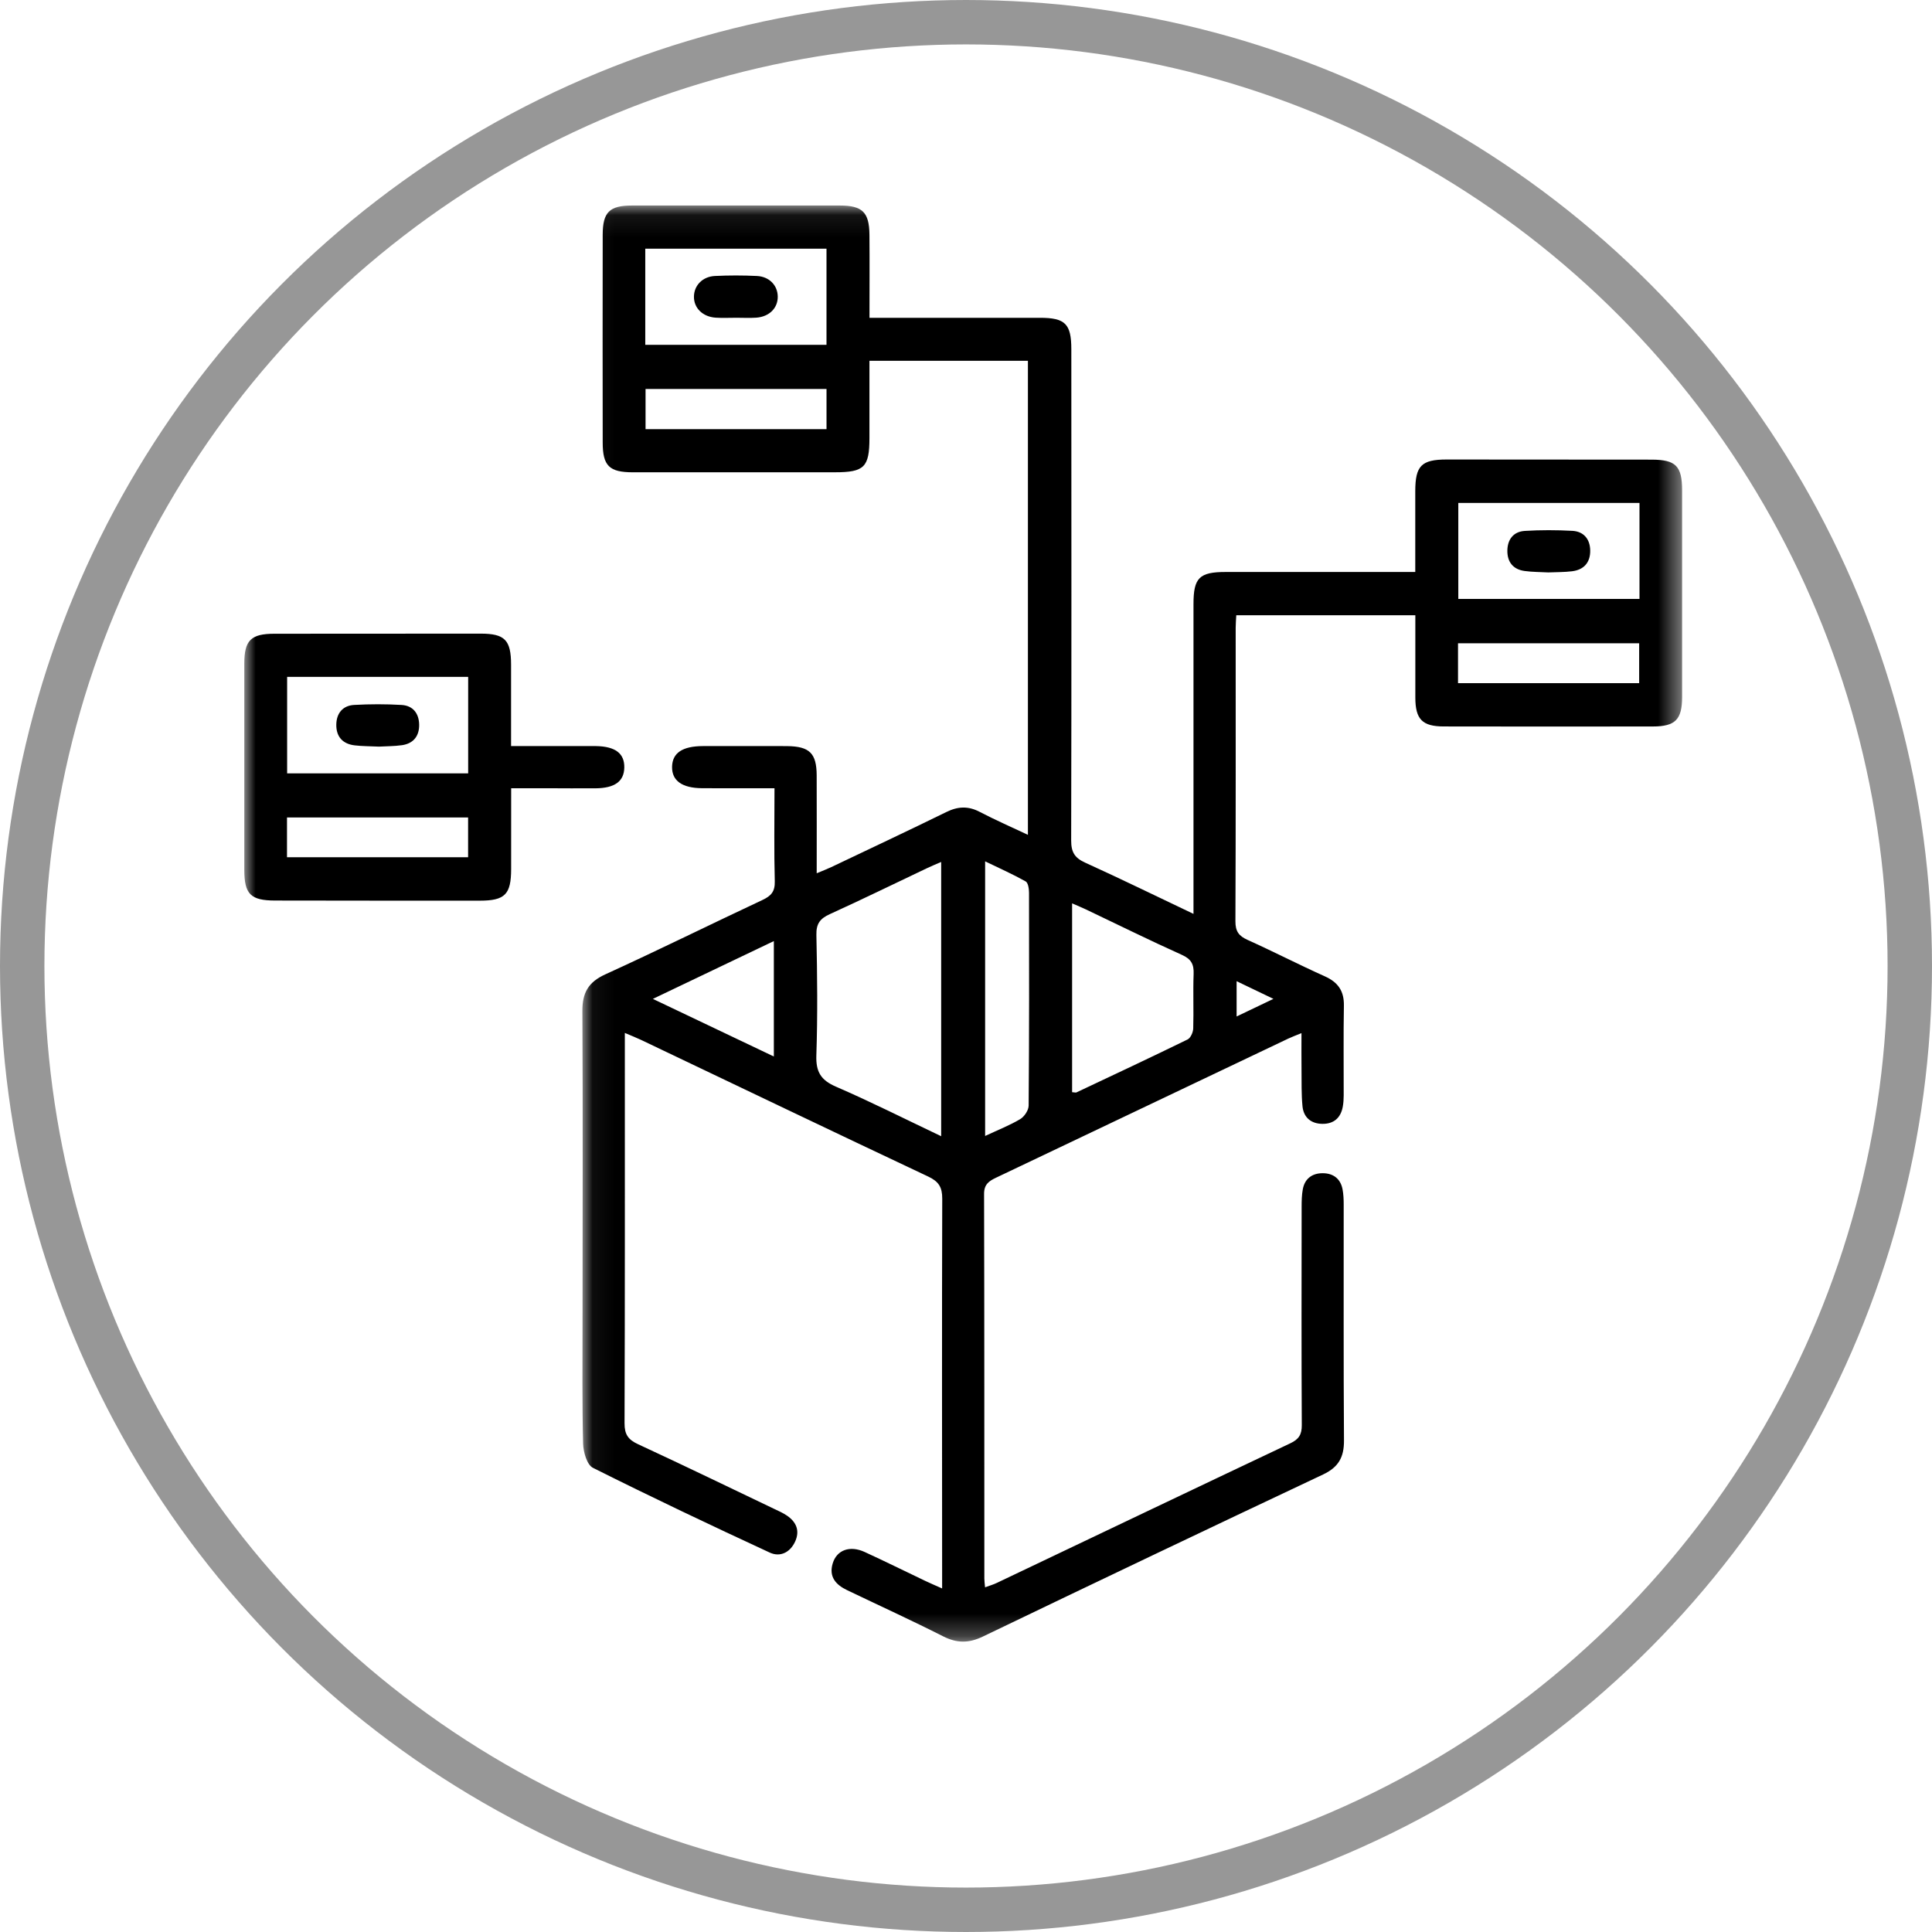 <?xml version="1.0" encoding="UTF-8"?>
<svg width="87px" height="87px" viewBox="0 0 87 87" version="1.1" xmlns="http://www.w3.org/2000/svg" xmlns:xlink="http://www.w3.org/1999/xlink">
    <!-- Generator: Sketch 52.5 (67469) - http://www.bohemiancoding.com/sketch -->
    <title>Group 11</title>
    <desc>Created with Sketch.</desc>
    <defs>
        <polygon id="path-1" points="0.05 0.077 49.573 0.077 49.573 64.747 0.05 64.747"></polygon>
        <polygon id="path-3" points="0 64.923 64.748 64.923 64.748 0.253 0 0.253"></polygon>
    </defs>
    <g id="Page-1" stroke="none" stroke-width="1" fill="none" fill-rule="evenodd">
        <g id="Desktop-HD" transform="translate(-249, -1371)">
            <g id="Group-11" transform="translate(250, 1372)">
                <circle id="Oval-Copy-2" stroke="#979797" stroke-width="2" fill-rule="nonzero" cx="42.5" cy="42.5" r="42.5"></circle>
                <g id="Group-9" transform="translate(10, 8)">
                    <g id="Group-3" transform="translate(15.175, 0.176)">
                        <mask id="mask-2" fill="white">
                            <use xlink:href="#path-1"></use>
                        </mask>
                        <g id="Clip-2"></g>
                        <path d="M29.511,35.008 L29.511,36.597 C30.078,36.326 30.579,36.086 31.169,35.804 C30.574,35.518 30.061,35.272 29.511,35.008 Z M8.672,38.399 L8.672,33.202 C6.848,34.074 5.087,34.915 3.224,35.805 C5.103,36.7 6.86,37.536 8.672,38.399 Z M39.481,21.588 L47.638,21.588 L47.638,19.791 L39.481,19.791 L39.481,21.588 Z M2.895,10.149 L11.044,10.149 L11.044,8.341 L2.895,8.341 L2.895,10.149 Z M18.186,41.978 C18.759,41.71 19.285,41.504 19.765,41.22 C19.952,41.108 20.145,40.82 20.146,40.61 C20.172,37.414 20.169,34.217 20.163,31.02 C20.162,30.846 20.123,30.577 20.012,30.515 C19.44,30.194 18.838,29.926 18.186,29.611 L18.186,41.978 Z M39.494,17.795 L47.653,17.795 L47.653,13.472 L39.494,13.472 L39.494,17.795 Z M2.882,6.352 L11.043,6.352 L11.043,2.023 L2.882,2.023 L2.882,6.352 Z M22.103,40.006 C22.217,40.013 22.265,40.032 22.297,40.017 C23.969,39.228 25.643,38.444 27.303,37.632 C27.439,37.566 27.551,37.311 27.557,37.14 C27.582,36.32 27.544,35.498 27.575,34.679 C27.591,34.244 27.465,34.011 27.047,33.823 C25.591,33.168 24.159,32.459 22.718,31.773 C22.537,31.687 22.351,31.612 22.103,31.503 L22.103,40.006 Z M16.207,41.989 L16.207,29.639 C15.959,29.747 15.769,29.824 15.584,29.912 C14.122,30.605 12.669,31.318 11.196,31.987 C10.757,32.186 10.577,32.414 10.588,32.923 C10.627,34.732 10.647,36.544 10.586,38.351 C10.562,39.092 10.79,39.464 11.469,39.758 C13.044,40.44 14.579,41.215 16.207,41.989 Z M16.25,62.354 L16.25,61.555 C16.248,55.971 16.238,50.386 16.255,44.802 C16.257,44.285 16.097,44.029 15.625,43.806 C11.305,41.77 6.998,39.704 2.687,37.649 C2.483,37.552 2.272,37.471 1.962,37.338 L1.962,38.101 C1.962,43.706 1.969,49.312 1.949,54.917 C1.947,55.421 2.115,55.655 2.56,55.86 C4.603,56.805 6.629,57.787 8.66,58.758 C8.869,58.858 9.085,58.95 9.274,59.081 C9.684,59.366 9.849,59.754 9.635,60.232 C9.41,60.736 8.954,60.954 8.489,60.739 C5.817,59.502 3.155,58.24 0.523,56.92 C0.255,56.785 0.093,56.209 0.083,55.834 C0.037,54.022 0.057,52.209 0.057,50.397 C0.058,45.719 0.075,41.04 0.05,36.362 C0.045,35.538 0.31,35.053 1.082,34.701 C3.456,33.62 5.794,32.459 8.156,31.353 C8.548,31.169 8.726,30.974 8.714,30.512 C8.677,29.147 8.701,27.782 8.701,26.319 L7.468,26.319 C6.794,26.319 6.12,26.322 5.445,26.318 C4.54,26.312 4.078,25.981 4.089,25.354 C4.101,24.731 4.552,24.425 5.476,24.421 C6.361,24.418 7.246,24.42 8.131,24.42 C8.51,24.42 8.89,24.417 9.269,24.422 C10.28,24.434 10.597,24.743 10.601,25.743 C10.607,27.174 10.602,28.606 10.602,30.148 C10.867,30.037 11.068,29.961 11.262,29.869 C12.991,29.046 14.724,28.232 16.443,27.389 C16.96,27.135 17.425,27.113 17.941,27.383 C18.628,27.742 19.339,28.052 20.113,28.418 L20.113,7.072 L12.977,7.072 C12.977,8.242 12.978,9.394 12.977,10.546 C12.976,11.86 12.745,12.091 11.43,12.091 C8.395,12.092 5.361,12.095 2.326,12.092 C1.261,12.092 0.966,11.803 0.965,10.752 C0.96,7.633 0.96,4.514 0.965,1.395 C0.967,0.377 1.271,0.079 2.285,0.079 C5.404,0.076 8.523,0.076 11.642,0.079 C12.657,0.079 12.967,0.378 12.977,1.393 C12.988,2.613 12.979,3.833 12.979,5.136 L13.631,5.136 C15.971,5.136 18.31,5.137 20.649,5.135 C21.789,5.134 22.067,5.404 22.068,6.546 C22.071,13.921 22.078,21.297 22.061,28.673 C22.06,29.193 22.217,29.455 22.687,29.668 C24.292,30.397 25.877,31.172 27.569,31.977 L27.569,31.241 C27.569,26.837 27.568,22.432 27.569,18.028 C27.569,16.844 27.829,16.582 29.019,16.581 C31.591,16.578 34.161,16.58 36.732,16.58 L37.556,16.58 C37.556,15.333 37.555,14.138 37.556,12.943 C37.557,11.8 37.833,11.517 38.966,11.516 C42.043,11.515 45.12,11.517 48.197,11.522 C49.293,11.524 49.572,11.809 49.572,12.916 C49.574,16.014 49.574,19.111 49.572,22.209 C49.571,23.224 49.27,23.537 48.257,23.538 C45.117,23.544 41.977,23.542 38.837,23.537 C37.87,23.535 37.561,23.212 37.559,22.238 C37.557,21.019 37.559,19.8 37.559,18.53 L29.496,18.53 C29.486,18.724 29.469,18.909 29.469,19.094 C29.468,23.498 29.477,27.902 29.457,32.307 C29.455,32.759 29.606,32.97 30.003,33.148 C31.173,33.675 32.315,34.265 33.485,34.79 C34.081,35.057 34.353,35.452 34.342,36.109 C34.318,37.457 34.336,38.806 34.333,40.155 C34.332,40.323 34.322,40.493 34.292,40.657 C34.201,41.165 33.884,41.438 33.374,41.432 C32.863,41.427 32.526,41.146 32.477,40.636 C32.425,40.093 32.44,39.544 32.434,38.997 C32.427,38.474 32.432,37.95 32.432,37.347 C32.181,37.45 32.009,37.512 31.844,37.59 C27.455,39.679 23.068,41.771 18.678,43.857 C18.356,44.01 18.137,44.158 18.139,44.588 C18.154,50.362 18.149,56.136 18.151,61.91 C18.151,62.014 18.167,62.117 18.183,62.303 C18.386,62.228 18.554,62.18 18.709,62.106 C23.117,60.008 27.522,57.903 31.934,55.815 C32.311,55.637 32.449,55.424 32.446,55.002 C32.428,51.714 32.436,48.427 32.439,45.139 C32.439,44.888 32.446,44.632 32.49,44.385 C32.577,43.898 32.914,43.656 33.382,43.655 C33.849,43.654 34.189,43.891 34.281,44.378 C34.324,44.604 34.333,44.839 34.333,45.069 C34.336,48.61 34.322,52.15 34.346,55.69 C34.351,56.437 34.103,56.892 33.41,57.219 C28.29,59.634 23.181,62.069 18.08,64.522 C17.449,64.825 16.915,64.824 16.294,64.509 C14.868,63.786 13.412,63.122 11.97,62.43 C11.466,62.189 11.141,61.832 11.322,61.228 C11.504,60.622 12.092,60.405 12.761,60.711 C13.679,61.132 14.584,61.582 15.496,62.016 C15.701,62.115 15.912,62.203 16.25,62.354 Z" id="Fill-1" fill="#000000" mask="url(#mask-2)"></path>
                    </g>
                    <mask id="mask-4" fill="white">
                        <use xlink:href="#path-3"></use>
                    </mask>
                    <g id="Clip-5"></g>
                    <path d="M1.924,29.603 L10.079,29.603 L10.079,27.812 L1.924,27.812 L1.924,29.603 Z M1.93,25.825 L10.082,25.825 L10.082,21.481 L1.93,21.481 L1.93,25.825 Z M12.014,24.596 L15.209,24.596 C15.419,24.596 15.63,24.594 15.84,24.597 C16.71,24.612 17.125,24.929 17.113,25.564 C17.101,26.188 16.683,26.493 15.805,26.499 C15.068,26.505 14.331,26.496 13.594,26.495 C13.092,26.494 12.59,26.495 12.018,26.495 C12.018,27.744 12.019,28.939 12.017,30.133 C12.016,31.274 11.742,31.557 10.608,31.558 C7.534,31.56 4.46,31.557 1.386,31.552 C0.284,31.55 0.002,31.265 0.001,30.17 C-0,27.075 -0.001,23.98 0.001,20.885 C0.002,19.833 0.297,19.539 1.358,19.538 C4.453,19.533 7.548,19.532 10.643,19.533 C11.735,19.534 12.012,19.822 12.014,20.931 C12.015,22.127 12.014,23.322 12.014,24.596 Z" id="Fill-4" fill="#000000" mask="url(#mask-4)"></path>
                    <path d="M22.172,5.309 C21.856,5.308 21.54,5.326 21.225,5.305 C20.636,5.264 20.24,4.865 20.249,4.35 C20.257,3.856 20.634,3.456 21.191,3.428 C21.821,3.397 22.454,3.397 23.084,3.428 C23.641,3.454 24.014,3.849 24.023,4.346 C24.034,4.867 23.645,5.263 23.056,5.305 C22.762,5.326 22.467,5.309 22.172,5.309" id="Fill-6" fill="#000000" mask="url(#mask-4)"></path>
                    <path d="M58.721,16.777 C58.364,16.757 58.005,16.761 57.653,16.712 C57.139,16.642 56.874,16.309 56.878,15.802 C56.881,15.293 57.152,14.938 57.666,14.907 C58.376,14.864 59.093,14.865 59.804,14.904 C60.316,14.932 60.6,15.275 60.609,15.785 C60.618,16.323 60.33,16.659 59.79,16.725 C59.437,16.768 59.078,16.762 58.721,16.777" id="Fill-7" fill="#000000" mask="url(#mask-4)"></path>
                    <path d="M6.067,24.621 C5.68,24.602 5.321,24.606 4.968,24.564 C4.428,24.499 4.136,24.17 4.144,23.629 C4.152,23.119 4.434,22.773 4.946,22.744 C5.657,22.704 6.374,22.703 7.085,22.745 C7.6,22.775 7.87,23.132 7.875,23.638 C7.881,24.144 7.618,24.481 7.105,24.556 C6.754,24.606 6.394,24.602 6.067,24.621" id="Fill-8" fill="#000000" mask="url(#mask-4)"></path>
                </g>
            </g>
        </g>
    </g>
</svg>